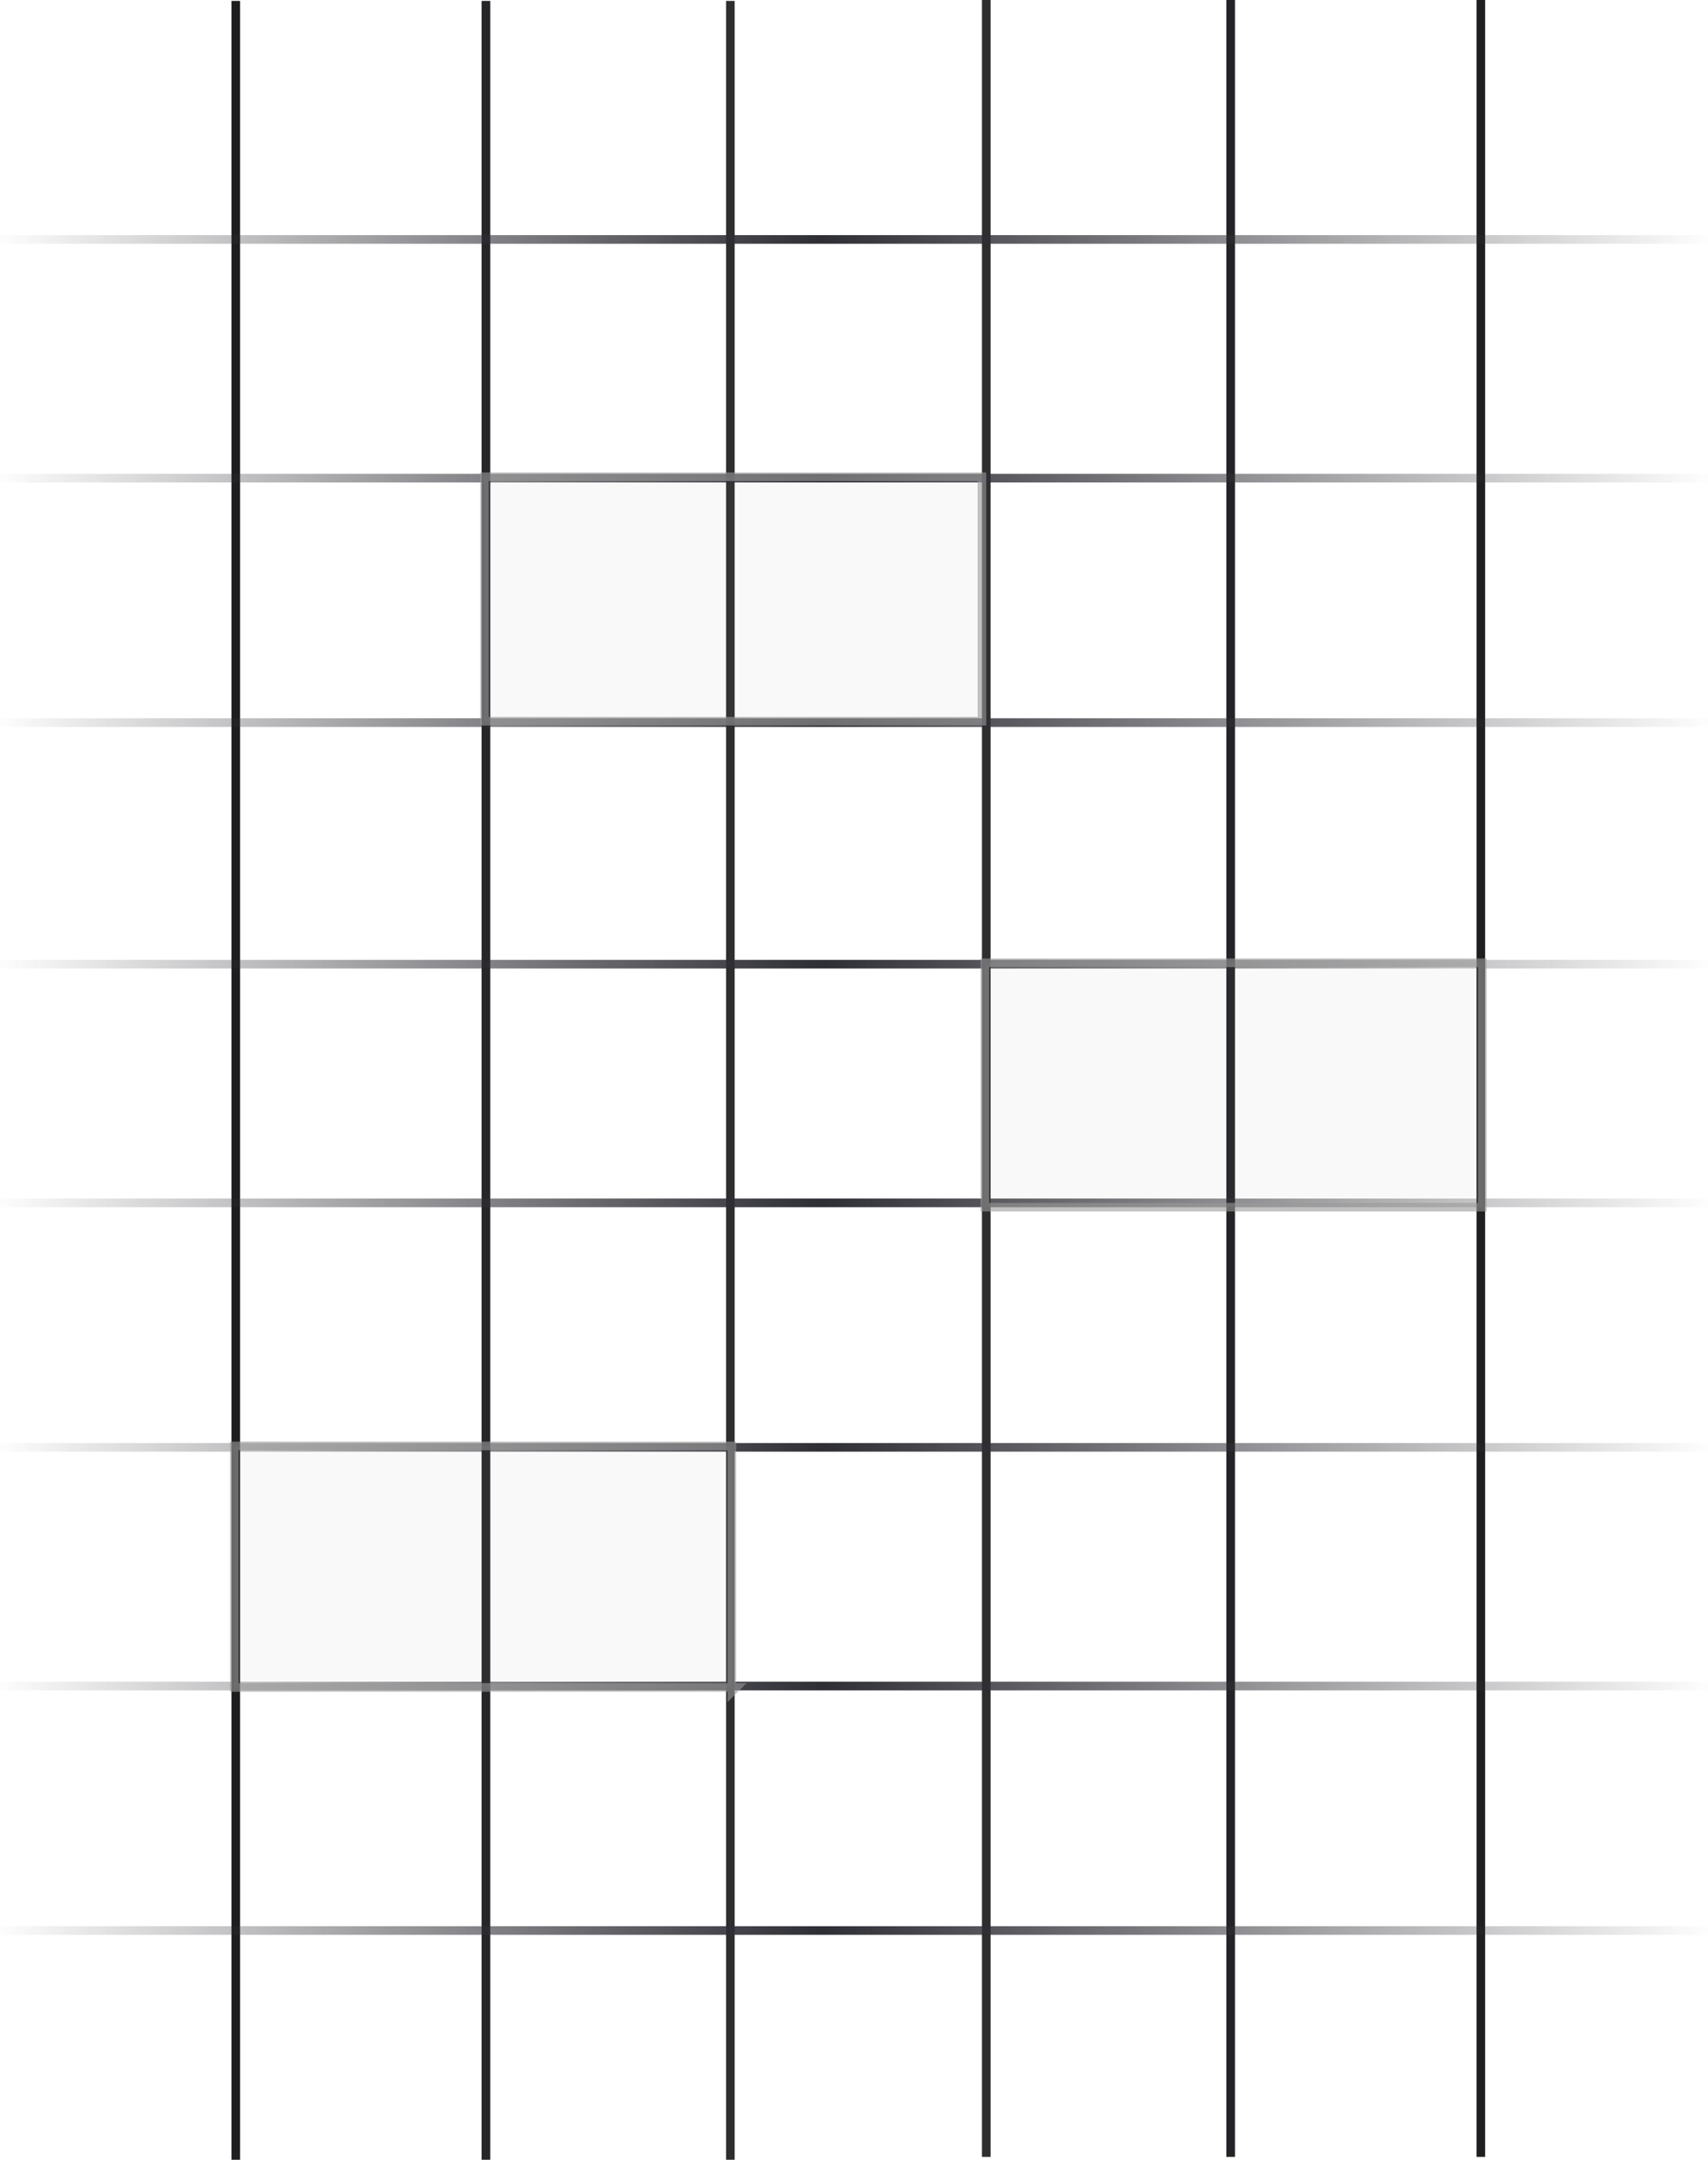 <?xml version="1.0" encoding="UTF-8"?>
<svg width="594px" height="751px" viewBox="0 0 594 751" version="1.1" xmlns="http://www.w3.org/2000/svg" xmlns:xlink="http://www.w3.org/1999/xlink">
    <!-- Generator: Sketch 60.1 (88133) - https://sketch.com -->
    <title>Artboard Copy</title>
    <desc>Created with Sketch.</desc>
    <defs>
        <linearGradient x1="100%" y1="50%" x2="0%" y2="50%" id="linearGradient-1">
            <stop stop-color="#2E2E35" stop-opacity="0" offset="0%"></stop>
            <stop stop-color="#2E2E35" offset="51.861%"></stop>
            <stop stop-color="#2E2E35" stop-opacity="0" offset="100%"></stop>
        </linearGradient>
    </defs>
    <g id="Artboard-Copy" stroke="none" stroke-width="1" fill="none" fill-rule="evenodd">
        <g id="Group-5" transform="translate(296.5, 375) rotate(-360) translate(-296.5, -375) translate(-2, -1)">
            <polygon id="Line-6-Copy" fill="#25252A" fill-rule="nonzero" points="172.5 1.318 172.5 751.978 169.5 751.978 169.5 1.318"></polygon>
            <polygon id="Line-6-Copy-2" fill="#2E2E2E" fill-rule="nonzero" points="257.5 1.318 257.5 751.978 254.5 751.978 254.5 1.318"></polygon>
            <polygon id="Line-6-Copy-3" fill="#2E2E2E" fill-rule="nonzero" points="346.5 0.318 346.5 750.978 343.5 750.978 343.5 0.318"></polygon>
            <polygon id="Line-6-Copy-4" fill="#242428" fill-rule="nonzero" points="431.5 0.318 431.5 750.978 428.5 750.978 428.5 0.318"></polygon>
            <polygon id="Line-6-Copy-5" fill="#1F1F21" fill-rule="nonzero" points="518.5 0.318 518.5 750.978 515.5 750.978 515.5 0.318"></polygon>
            <polygon id="Line-6" fill="#1E1E21" fill-rule="nonzero" points="85.5 1.318 85.5 751.978 82.5 751.978 82.5 1.318"></polygon>
            <polygon id="Line-6" fill="url(#linearGradient-1)" fill-rule="nonzero" points="596.954 82.756 596.954 85.756 0.5 85.756 0.5 82.756"></polygon>
            <polygon id="Line-6-Copy-6" fill="url(#linearGradient-1)" fill-rule="nonzero" points="596.954 165.756 596.954 168.756 0.5 168.756 0.5 165.756"></polygon>
            <polygon id="Line-6-Copy-7" fill="url(#linearGradient-1)" fill-rule="nonzero" points="596.954 250.756 596.954 253.756 0.5 253.756 0.5 250.756"></polygon>
            <polygon id="Line-6-Copy-8" fill="url(#linearGradient-1)" fill-rule="nonzero" points="596.954 334.756 596.954 337.756 0.5 337.756 0.5 334.756"></polygon>
            <polygon id="Line-6-Copy-9" fill="url(#linearGradient-1)" fill-rule="nonzero" points="596.954 417.756 596.954 420.756 0.5 420.756 0.5 417.756"></polygon>
            <polygon id="Line-6-Copy-10" fill="url(#linearGradient-1)" fill-rule="nonzero" points="596.954 502.756 596.954 505.756 0.5 505.756 0.5 502.756"></polygon>
            <polygon id="Line-6-Copy-11" fill="url(#linearGradient-1)" fill-rule="nonzero" points="596.954 585.756 596.954 588.756 0.5 588.756 0.5 585.756"></polygon>
            <polygon id="Line-6-Copy-12" fill="url(#linearGradient-1)" fill-rule="nonzero" points="596.954 670.756 596.954 673.756 0.5 673.756 0.5 670.756"></polygon>
            <path d="M170.5,166.756 L170.5,251.756 L343.5,251.756 L343.5,166.756 L170.5,166.756 Z" id="Rectangle" stroke-opacity="0.6" stroke="#9A9A9A" stroke-width="3" fill-opacity="0.06" fill="#9A9A9A"></path>
            <path d="M344.5,335.756 L344.5,420.756 L517.5,420.756 L517.5,335.756 L344.5,335.756 Z" id="Rectangle-Copy-2" stroke-opacity="0.6" stroke="#9A9A9A" stroke-width="3" fill-opacity="0.06" fill="#9A9A9A"></path>
            <path d="M83.5,503.756 L83.5,587.756 L256.5,587.756 L256.5,503.756 L83.5,503.756 Z M256.5,587.756 L258,587.756 L256.5,589.256 L256.5,587.756 Z" id="Rectangle-Copy-3" stroke-opacity="0.6" stroke="#9A9A9A" stroke-width="3" fill-opacity="0.06" fill="#9A9A9A"></path>
        </g>
    </g>
</svg>